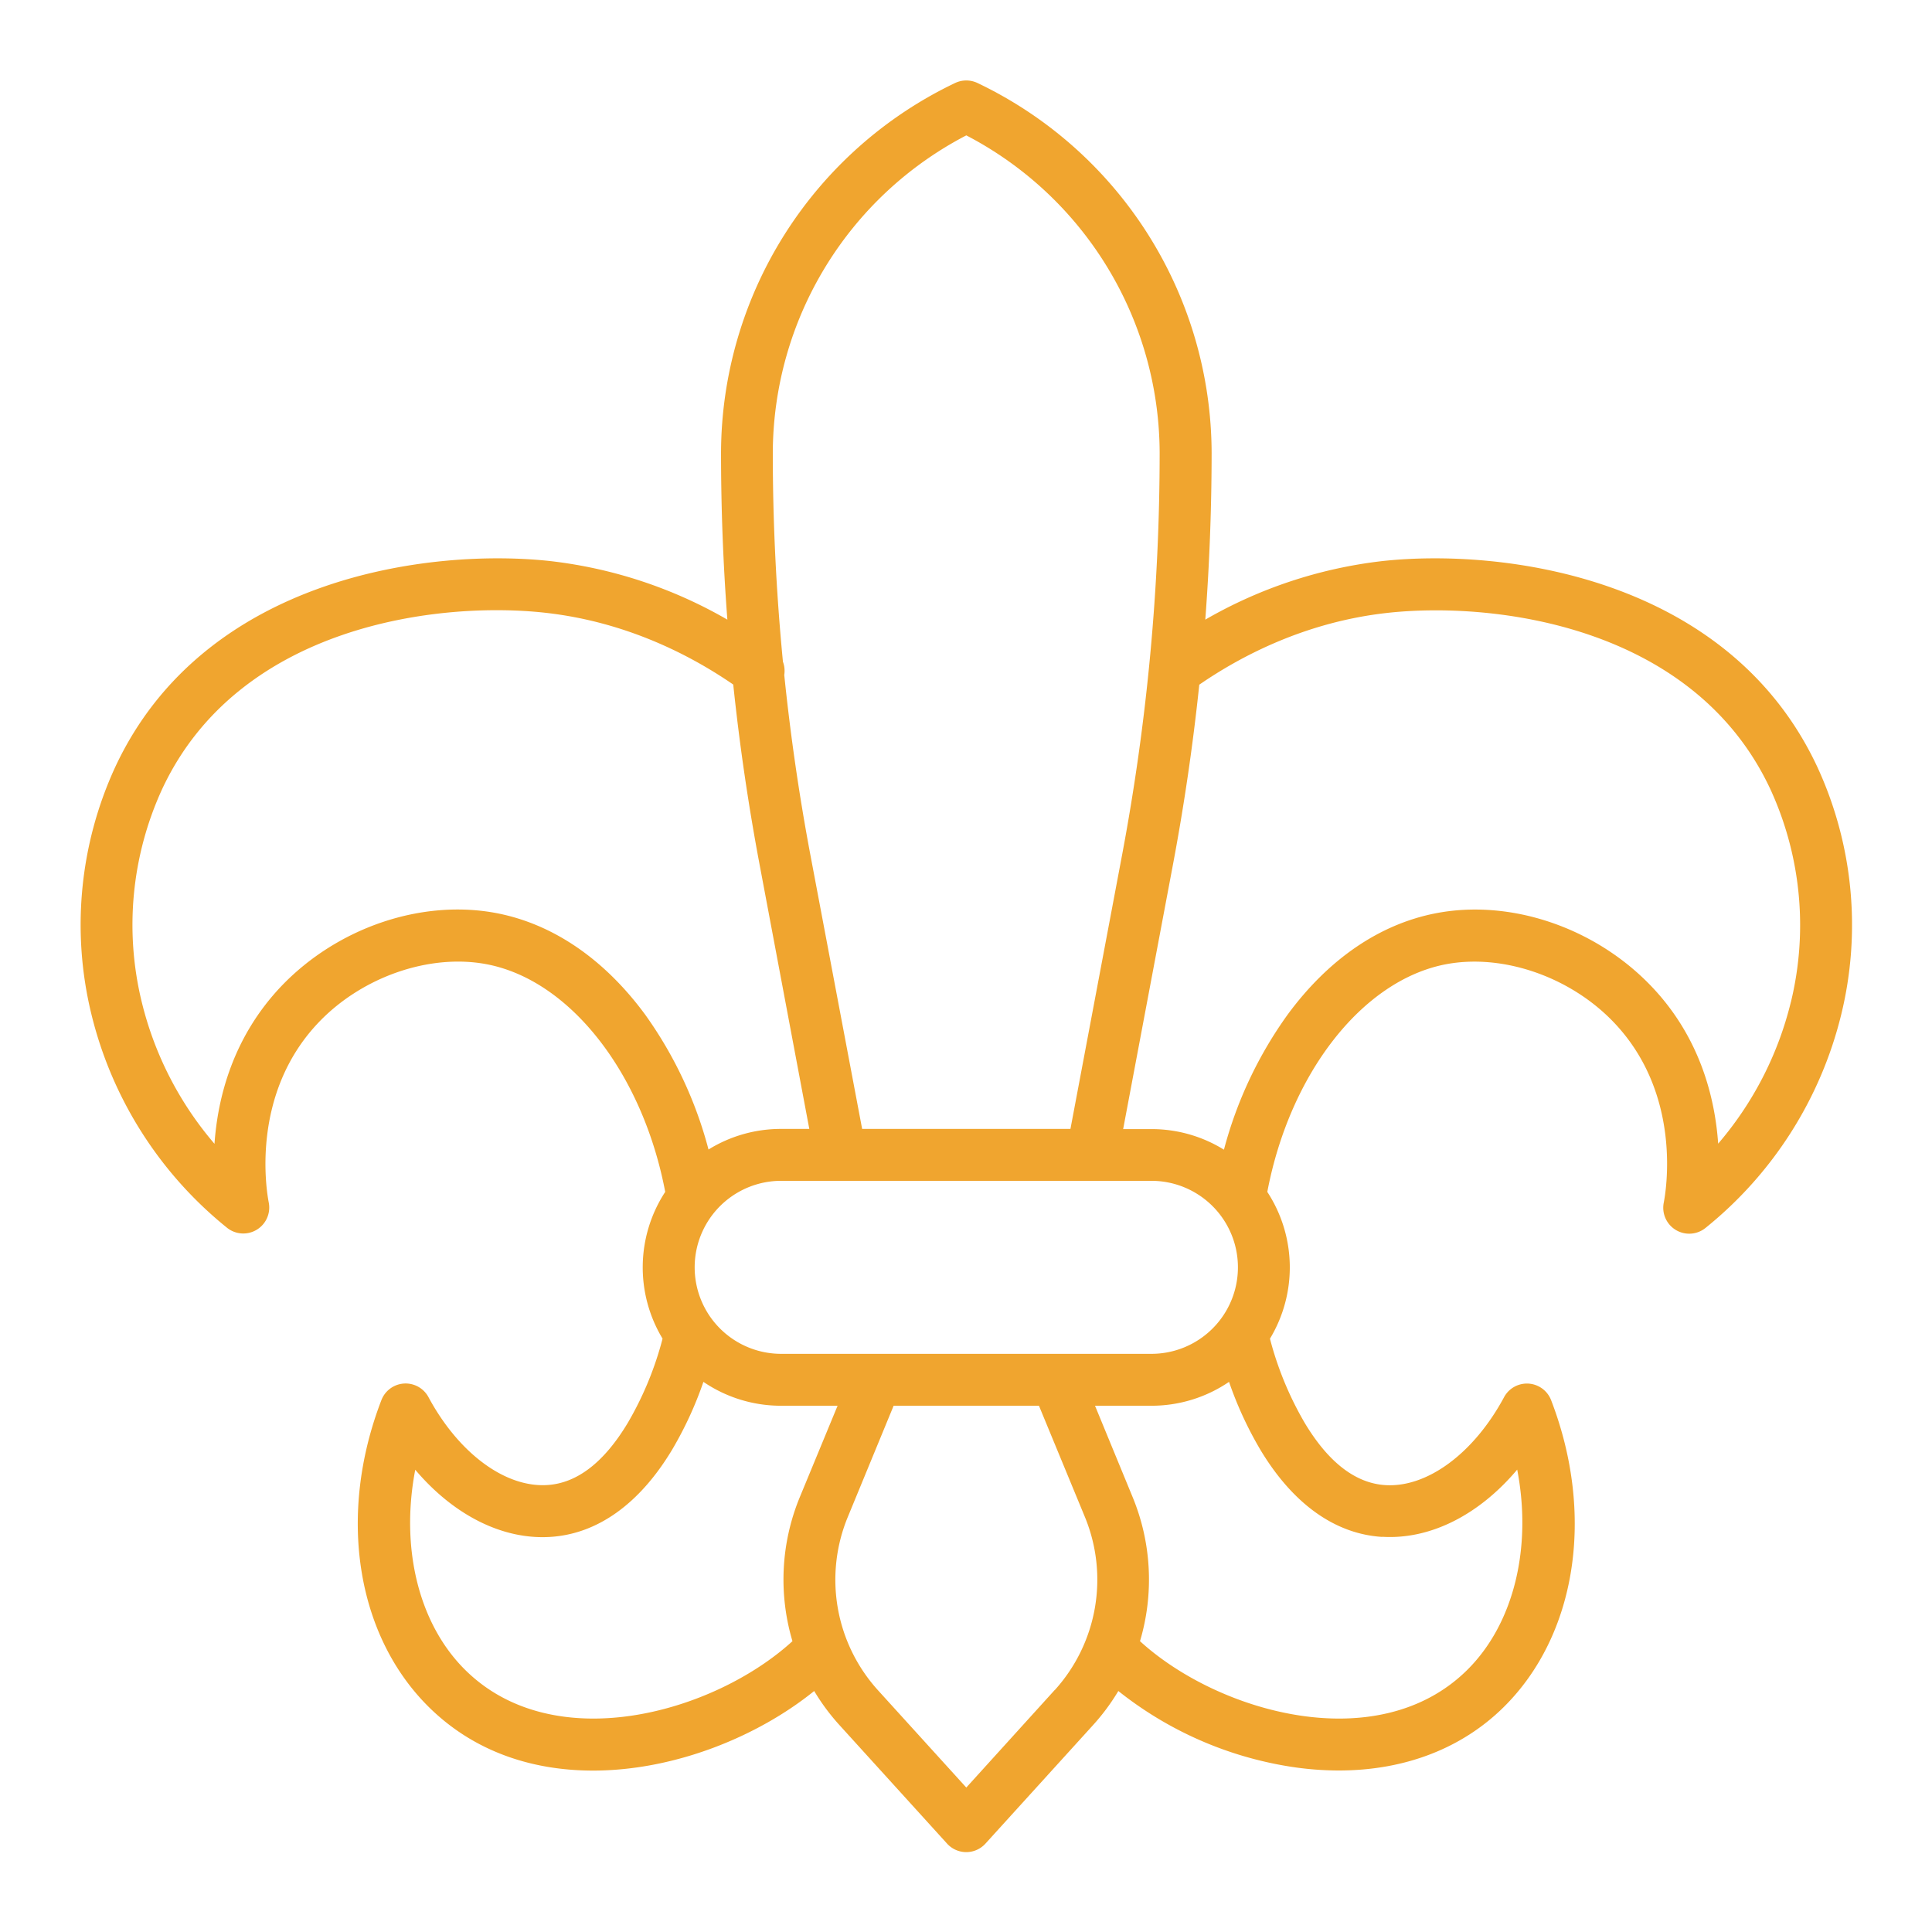 <svg id="SvgjsSvg1011" width="288" height="288" xmlns="http://www.w3.org/2000/svg" version="1.1" xmlns:xlink="http://www.w3.org/1999/xlink" xmlns:svgjs="http://svgjs.com/svgjs"><defs id="SvgjsDefs1012"></defs><g id="SvgjsG1013" transform="matrix(0.917,0,0,0.917,11.996,11.995)"><svg xmlns="http://www.w3.org/2000/svg" data-name="Layer 1" viewBox="0 0 512 512" width="288" height="288"><path d="M502,198.51C476.3,143.25,410.69,135.06,376,138.92a132.48,132.48,0,0,0-50.93,16.9q1.81-24.07,1.83-48.2A118.79,118.79,0,0,0,259.21.72a7.52,7.52,0,0,0-6.42,0,118.79,118.79,0,0,0-67.67,106.9q0,24.09,1.83,48.2A132.38,132.38,0,0,0,136,138.92C101.31,135.06,35.7,143.26,10,198.51a108.92,108.92,0,0,0-6.82,71.43,113.86,113.86,0,0,0,39.24,61.68,7.5,7.5,0,0,0,12-7.3c-.62-3.15-5.48-31.34,14.5-52.2,12.65-13.2,32.22-19.9,48.7-16.67,24,4.72,44.86,31.54,51.37,65.74a39.88,39.88,0,0,0-.77,42.42c-.15.59-.31,1.18-.47,1.76a95.94,95.94,0,0,1-9.56,22.55c-6.84,11.43-14.69,17.49-23.33,18-12.14.75-25.59-9.22-34.29-25.41a7.5,7.5,0,0,0-13.6.86c-12.75,33.09-7.35,67.92,13.73,88.73,13.22,13.05,30.13,18.34,47.43,18.34,23.38,0,47.44-9.69,63.91-23a61.64,61.64,0,0,0,7.25,9.79l31.15,34.31a7.49,7.49,0,0,0,11.1,0l31.15-34.31a61.64,61.64,0,0,0,7.25-9.79,106.34,106.34,0,0,0,49.51,21.83,91,91,0,0,0,14.24,1.14c18.86,0,35.43-6.29,47.59-18.29,21.09-20.81,26.48-55.64,13.73-88.73a7.5,7.5,0,0,0-13.6-.86c-8.7,16.18-22.16,26.16-34.29,25.41-8.64-.53-16.49-6.59-23.33-18a96.25,96.25,0,0,1-9.56-22.56c-.16-.58-.32-1.17-.47-1.76a39.88,39.88,0,0,0-.77-42.42c6.51-34.19,27.36-61,51.37-65.74,16.48-3.23,36.05,3.47,48.7,16.67,20,20.86,15.12,49.05,14.5,52.2a7.5,7.5,0,0,0,12.05,7.3,113.86,113.86,0,0,0,39.24-61.68A108.92,108.92,0,0,0,502,198.51ZM256,15.87a103.75,103.75,0,0,1,55.88,91.75,628.44,628.44,0,0,1-10.82,116L286.1,303H225.9l-15-79.41c-3.22-17.11-5.72-34.41-7.51-51.78a7.52,7.52,0,0,0-.38-3.82c-1.94-20.08-2.93-40.25-2.93-60.37A103.75,103.75,0,0,1,256,15.87ZM309.5,318a25,25,0,0,1,0,50h-107a25,25,0,0,1,0-50h107ZM163.22,270c-11.76-16-26.53-26.13-42.71-29.31-21.62-4.24-46.12,4-62.41,21C44,276.49,39.66,294,38.73,307.3a98.79,98.79,0,0,1-21-40.89,94,94,0,0,1,5.85-61.57c22.15-47.54,80.07-54.43,110.8-51,23.4,2.61,42,12.3,54.27,20.74q2.73,26.07,7.57,51.8L210.63,303H202.5a39.74,39.74,0,0,0-21,5.95A118.76,118.76,0,0,0,163.22,270Zm44.62,139.52a62.47,62.47,0,0,0-2.08,41.52c-22.62,20.66-68.74,33.8-94.51,8.37C97.65,446,92.43,424,96.75,401.5c11.06,13.06,25.16,20.27,39,19.41,13.68-.84,25.88-9.58,35.28-25.28a107.08,107.08,0,0,0,9-19.53A39.77,39.77,0,0,0,202.5,383h16.3Zm73.75,55.59L256,493.34l-25.59-28.19a47.55,47.55,0,0,1-8.71-49.87L235,383H277l13.33,32.28A47.55,47.55,0,0,1,281.59,465.15Zm94.62-44.24c13.91.86,28-6.35,39-19.41,4.33,22.46-.9,44.52-14.5,57.95-25.77,25.43-71.89,12.29-94.51-8.37a62.47,62.47,0,0,0-2.08-41.52L293.2,383h16.3a39.77,39.77,0,0,0,22.43-6.9,107.08,107.08,0,0,0,9,19.53C350.33,411.33,362.53,420.07,376.21,420.91Zm118.08-154.5a98.79,98.79,0,0,1-21,40.89c-.93-13.27-5.24-30.81-19.37-45.55-16.29-17-40.79-25.26-62.41-21C375.33,243.9,360.59,254,348.84,270a118.55,118.55,0,0,0-18.38,39,39.74,39.74,0,0,0-21-5.95h-8.13l14.43-76.63c3.22-17.13,5.75-34.43,7.57-51.8,12.21-8.41,30.84-18.13,54.27-20.74,30.73-3.42,88.65,3.47,110.8,51A94,94,0,0,1,494.29,266.41Z" fill="#f0a52f" class="color000 svgShape"></path></svg></g></svg>